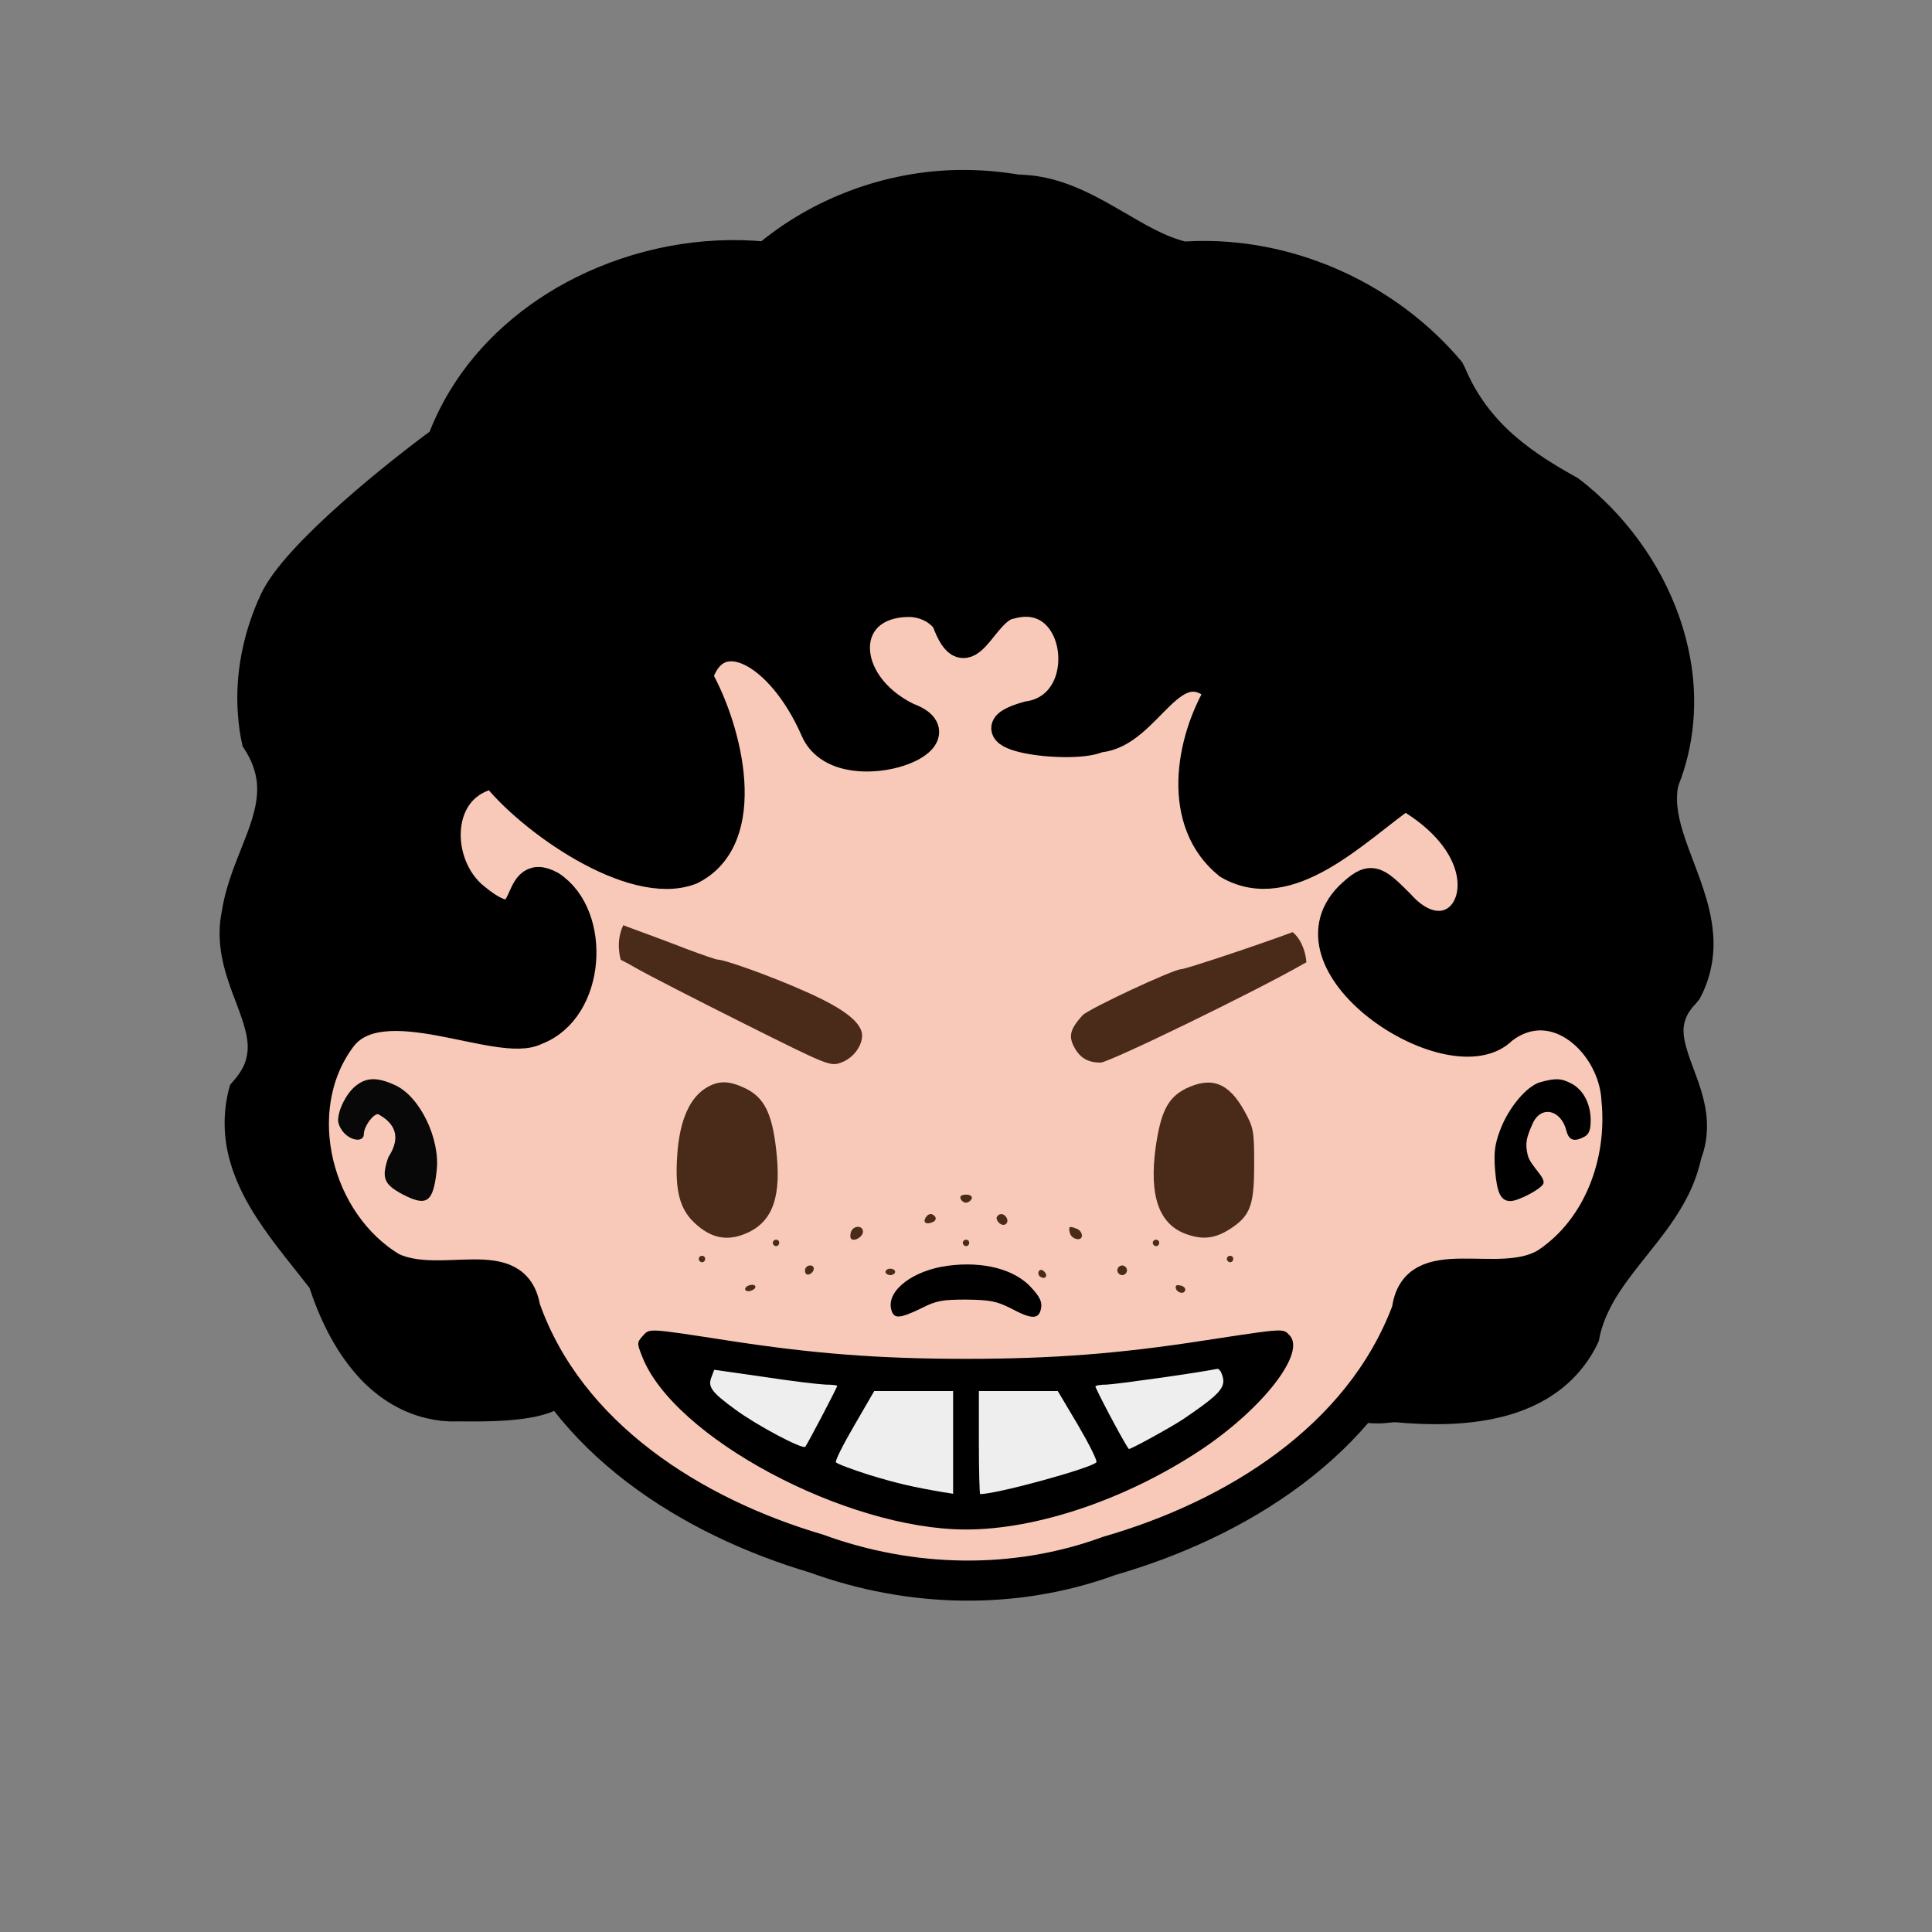 <?xml version="1.0" encoding="UTF-8" standalone="no"?>
<svg
   version="1.0"
   width="600pt"
   height="600pt"
   viewBox="0 0 600 600"
   preserveAspectRatio="xMidYMid meet"
   id="svg23"
   sodipodi:docname="avatar.svg"
   inkscape:version="1.4 (e7c3feb100, 2024-10-09)"
   xmlns:inkscape="http://www.inkscape.org/namespaces/inkscape"
   xmlns:sodipodi="http://sodipodi.sourceforge.net/DTD/sodipodi-0.dtd"
   xmlns="http://www.w3.org/2000/svg"
   xmlns:svg="http://www.w3.org/2000/svg">
  <rect x="0" y="0" width="600" height="600" fill="#808080" stroke="none"/>
  <defs
     id="defs23">
    <linearGradient
       id="swatch25">
      <stop
         style="stop-color:#7bc144;stop-opacity:1;"
         offset="0"
         id="stop25" />
      <stop
         style="stop-color:#7bc144;stop-opacity:1;"
         offset="1"
         id="stop26" />
    </linearGradient>
  </defs>
  <sodipodi:namedview
     id="namedview23"
     pagecolor="#505050"
     bordercolor="#ffffff"
     borderopacity="1"
     inkscape:showpageshadow="0"
     inkscape:pageopacity="0"
     inkscape:pagecheckerboard="1"
     inkscape:deskcolor="#505050"
     inkscape:document-units="pt"
     inkscape:zoom="0.98464619"
     inkscape:cx="383.89424"
     inkscape:cy="366.62915"
     inkscape:window-width="1920"
     inkscape:window-height="1080"
     inkscape:window-x="0"
     inkscape:window-y="0"
     inkscape:window-maximized="1"
     inkscape:current-layer="svg23"
     showguides="false" />
  <path
     id="path23"
     style="opacity:1;fill:#f8c9b8;fill-opacity:1;stroke:#000000;stroke-width:15.8;stroke-dasharray:none;stroke-opacity:1"
     inkscape:label="bottom-stroke"
     d="m 281.617,187.059 c -21.208,0.658 -19.253,33.377 0.252,35.708 19.489,7.047 -21.777,11.334 -28.699,3.996 -10.69,-4.765 -24.289,-27.763 -31.031,-10.157 9.315,16.373 12.298,43.722 -7.585,53.603 -18.235,7.046 -37.401,-3.593 -48.109,-17.499 -15.893,1.001 -18.948,25.394 -10.514,33.573 13.037,7.992 2.209,-18.382 15.15,-11.248 14.259,9.328 12.563,38.494 -4.58,44.952 -11.332,5.956 -48.16,-14.374 -60.498,2.498 -16.534,22.259 -7.356,57.333 15.966,71.112 15.411,6.986 38.167,-5.648 41.27,12.528 13.846,39.291 52.597,63.484 90.894,74.772 28.811,10.531 60.882,11.338 89.792,0.717 38.933,-11.22 78.084,-35.244 92.866,-74.794 2.602,-19.765 28.82,-5.727 43.38,-14.752 16.368,-10.953 23.642,-31.573 21.713,-50.588 -0.856,-17.146 -18.978,-34.193 -35.184,-21.787 -15.393,15.653 -69.54,-19.147 -47.689,-41.322 6.741,-6.398 16.802,-9.744 15.762,2.394 18.646,20.994 19.953,-30.698 0.484,-24.654 -15.81,9.628 -34.999,23.346 -53.832,12.354 -16.227,-13.108 -12.074,-38.071 -2.44,-53.976 -15.154,-14.685 -22.155,13.462 -37.793,14.662 -8.216,3.919 -43.488,-0.821 -21.899,-6.83 21.529,-3.147 16.871,-40.786 -5.409,-34.651 -8.986,1.432 -13.546,23.056 -20.015,4.998 -2.779,-3.817 -7.613,-5.768 -12.25,-5.607 z"
     sodipodi:nodetypes="cccccccccccccccccccccccccccc" />
  <path
     id="path42"
     style="fill:{{colors.on_primary.default.hex}};stroke:#000000;stroke-width:8.7;stroke-dasharray:none;stroke-opacity:1"
     inkscape:label="hair"
     d="m 297.557,57.131 c -21.658,0.388 -43.129,8.348 -59.729,22.279 -19.452,-1.952 -39.388,1.888 -56.883,10.559 -15.304,7.59 -28.842,19.164 -37.662,33.889 -2.48,4.116 -4.58,8.462 -6.257,12.966 -12.711,9.256 -45.329,35.062 -52.063,49.558 -5.12,10.999 -7.676,23.276 -6.721,35.408 0.227,2.754 0.558,5.526 1.163,8.215 3.018,4.548 4.929,9.934 4.805,15.435 -0.099,6.977 -2.822,13.533 -5.34,19.926 -2.419,6.038 -4.783,12.176 -5.741,18.645 -1.315,6.297 -0.266,12.828 1.748,18.858 1.83,5.742 4.473,11.225 5.801,17.124 0.122,0.589 0.298,1.501 0.392,2.224 0.641,4.234 -0.133,8.686 -2.368,12.359 -0.932,1.611 -2.093,3.075 -3.326,4.464 -1.804,6.773 -1.665,14.024 0.332,20.738 2.626,9.065 7.964,17.026 13.604,24.477 3.501,4.602 7.184,9.062 10.703,13.65 3.088,9.487 7.442,18.755 14.095,26.283 5.118,5.816 11.891,10.332 19.505,12.051 2.595,0.62 5.262,0.924 7.93,0.837 7.836,0.026 15.748,0.176 23.48,-1.294 3.195,-0.702 6.62,-1.609 8.93,-4.084 1.181,-1.299 1.782,-3.159 1.493,-4.878 -1.903,-2.77 -3.585,-5.689 -5.231,-8.612 -0.597,-0.443 -0.724,-1.136 -0.874,-1.819 -1.737,-3.444 -3.338,-6.967 -4.65,-10.672 -0.584,-3.587 -2.355,-7.179 -5.551,-9.107 -3.73,-2.303 -8.279,-2.457 -12.537,-2.443 -6.76,0.056 -13.643,0.929 -20.304,-0.672 -1.938,-0.466 -3.835,-1.172 -5.441,-2.378 -9.748,-6.481 -16.578,-16.819 -19.729,-28.007 -1.157,-4.031 -1.768,-8.203 -1.985,-12.387 -0.068,-1.023 -0.039,-2.361 0.004,-3.45 0.034,-1.061 0.115,-2.129 0.205,-3.264 0.655,-6.695 2.588,-13.434 6.541,-18.952 1.853,-2.487 4.08,-4.826 6.96,-6.104 2.937,-1.488 6.29,-1.68 9.52,-1.787 8.538,-0.023 16.875,2.083 25.2,3.715 4.903,0.93 9.875,1.988 14.893,1.66 1.847,-0.101 3.629,-0.65 5.288,-1.445 5.755,-2.392 10.016,-7.503 12.3,-13.202 2.932,-7.29 3.311,-15.648 0.814,-23.118 -1.569,-4.693 -4.556,-9.011 -8.795,-11.656 -1.288,-0.959 -2.334,-2.345 -3.93,-2.813 -2.467,0.624 -5.064,1.526 -6.727,3.561 -3.382,-10.484 -6.751,-20.972 -10.154,-31.449 0.542,-0.177 1.094,-0.32 1.648,-0.449 5.362,6.507 11.887,11.961 18.734,16.838 7.776,5.391 16.172,10.112 25.325,12.692 5.693,1.552 11.906,2.228 17.585,0.254 5.363,-2.284 9.46,-7.021 11.461,-12.444 2.548,-6.784 2.543,-14.232 1.591,-21.327 -1.258,-8.831 -4.003,-17.443 -7.947,-25.439 -0.414,-0.813 -0.829,-1.627 -1.279,-2.421 1.022,-3.059 2.874,-6.237 6.074,-7.369 3.303,-1.131 6.851,0.148 9.71,1.858 0.874,0.525 1.722,1.116 2.447,1.675 5.662,4.429 9.847,10.462 13.147,16.783 1.207,2.33 2.183,4.771 3.503,7.043 1.205,2.256 2.409,4.512 3.614,6.768 4.566,2.008 9.788,2.421 14.614,1.165 6.079,-1.565 11.617,-5.232 15.417,-10.229 0.735,-0.984 1.232,-2.123 2.255,-2.853 1.571,-1.505 3.399,-2.786 4.687,-4.559 0.465,-0.723 0.466,-1.786 -0.273,-2.322 -0.374,-0.576 -1.19,-0.247 -1.767,-0.407 -1.158,-0.086 -2.272,-0.186 -3.336,-0.318 -4.774,-0.605 -9.636,-1.51 -13.917,-3.807 -2.046,-1.11 -3.988,-2.779 -4.621,-5.102 -1.993,-3.656 -3.209,-8.119 -1.792,-12.189 1.132,-3.328 4.187,-5.618 7.453,-6.623 2.21,-0.717 4.545,-1.025 6.861,-1.085 3.828,0.094 7.736,1.744 10.082,4.842 0.405,0.972 0.698,2.042 1.303,2.896 1.943,1.973 4.081,4.204 6.977,4.554 0.605,0.064 1.092,-0.55 1.601,-0.847 1.957,-1.622 3.5,-3.683 5.065,-5.662 0.399,-0.817 0.581,-1.782 1.397,-2.3 2.73,-2.496 6.458,-4.288 10.228,-3.66 2.129,0.406 4.325,0.862 6.117,2.162 3.958,2.729 5.938,7.542 6.373,12.199 0.831,4.287 0.09,9.092 -2.892,12.428 -1.481,1.639 -3.04,3.284 -5.069,4.246 -1.596,0.87 -3.395,1.204 -5.148,1.578 -1.809,0.561 -3.693,1.1 -5.27,2.172 -1.246,0.916 -2.019,2.705 -1.189,4.143 1.095,1.851 3.306,2.556 5.246,3.158 3.19,0.9 6.515,1.197 9.81,1.426 4.368,0.259 8.79,0.067 13.084,-0.794 0.889,-0.306 1.768,-0.565 2.699,-0.699 2.667,-0.636 5.253,-1.887 7.201,-3.845 4.004,-3.311 7.747,-6.931 11.835,-10.143 2.39,-2.188 5.161,-4.449 8.55,-4.589 1.178,-0.256 2.45,0.005 3.358,0.816 1.187,0.569 2.291,1.304 3.286,2.166 -1.76,3.457 -3.541,6.932 -4.803,10.628 -1.517,4.303 -2.512,8.79 -3.051,13.317 -0.402,4.153 -0.283,8.366 0.48,12.456 0.831,4.385 2.486,8.717 5.13,12.375 2.191,3.093 5.132,5.676 8.483,7.444 5.244,2.333 11.28,2.372 16.744,0.806 7.531,-2.117 14.172,-6.466 20.456,-10.997 5.37,-3.906 10.471,-8.168 15.857,-12.053 6.345,3.761 12.284,8.623 16.067,15.049 2.576,4.392 4.082,9.761 2.741,14.802 -0.827,3.279 -3.305,6.356 -6.749,7.011 -1.84,0.391 -3.745,0.04 -5.484,-0.606 -2.653,0.774 -5.315,-0.569 -7.442,-2.062 -0.32,-0.324 0.328,-0.918 0.387,-1.354 0.08,-0.517 0.879,-1.173 0.273,-1.559 -2.417,-2.309 -4.661,-4.906 -7.599,-6.576 -1.008,-0.523 -2.185,-0.865 -3.311,-0.735 -3.506,1.744 -6.778,4.053 -9.393,6.978 -2.758,3.625 -4.013,8.352 -3.306,12.861 0.899,6.014 4.401,11.289 8.494,15.638 5.573,5.849 12.465,10.383 19.899,13.505 3.776,0.922 7.575,1.775 11.275,2.975 5.294,-0.432 10.321,-2.285 15.369,-3.807 3.547,-2.754 8.1,-4.411 12.62,-3.828 1.561,0.147 3.053,0.654 4.531,1.129 3.428,0.433 6.574,2.389 8.549,5.211 1.054,1.377 1.747,2.977 2.514,4.515 2.757,4.246 4.41,9.214 4.613,14.28 0.255,2.728 0.3,5.473 0.173,8.209 -0.027,0.432 -0.075,1.239 -0.119,1.814 -0.847,10.447 -4.458,20.782 -10.946,29.076 -0.646,0.814 -1.476,1.814 -2.248,2.654 -0.801,0.873 -1.859,1.952 -2.729,2.733 -1.484,1.37 -3.086,2.647 -4.68,3.747 -3.96,2.704 -8.89,3.336 -13.571,3.516 -6.379,0.277 -12.815,-0.536 -19.152,0.48 -3.67,0.581 -7.397,2.245 -9.494,5.443 -1.358,1.966 -2.01,4.317 -2.381,6.648 -0.696,1.899 -1.593,3.73 -2.34,5.598 -0.072,1.782 -1.053,3.366 -1.883,4.894 -1.345,2.33 -3.093,4.389 -4.433,6.72 -1.568,2.48 -3.213,4.827 -5.003,7.186 -0.737,1.588 -1.081,3.698 0.225,5.098 1.593,1.645 4.073,1.695 6.215,1.689 1.708,0.005 3.404,-0.318 5.098,-0.395 10.62,0.964 21.478,1.068 31.904,-1.445 7.907,-1.911 15.568,-5.647 21.14,-11.686 2.468,-2.657 4.552,-5.694 6.093,-8.972 1.111,-5.933 3.763,-11.467 7.066,-16.48 0.635,-0.962 1.428,-2.124 2.159,-3.137 6.305,-8.758 13.994,-16.612 18.84,-26.351 1.732,-3.427 2.977,-7.089 3.797,-10.834 1.987,-5.028 1.987,-10.652 0.675,-15.848 -1.492,-6.337 -4.629,-12.164 -5.958,-18.545 -0.163,-0.792 -0.304,-1.847 -0.351,-2.489 -0.376,-3.768 0.767,-7.615 3.064,-10.616 0.73,-1.083 1.731,-1.964 2.515,-2.988 2.906,-5.416 4.101,-11.683 3.544,-17.794 -0.739,-8.677 -4.273,-16.743 -7.24,-24.827 -1.936,-5.333 -3.843,-10.958 -3.971,-16.755 -0.004,-2.111 0.082,-4.288 0.778,-6.295 4.611,-11.639 5.644,-24.566 3.44,-36.859 -3.005,-16.907 -11.618,-32.594 -23.549,-44.856 -2.978,-3.024 -6.122,-5.91 -9.531,-8.439 -6.875,-3.798 -13.546,-7.909 -19.553,-13.035 -6.589,-5.591 -12.084,-12.501 -15.805,-20.315 -0.65,-1.249 -1.1,-2.612 -1.774,-3.835 -18.963,-22.455 -48.115,-36.063 -77.547,-35.731 -1.772,-7.22e-4 -3.549,0.13 -5.313,0.186 -7.62,-1.805 -14.351,-5.997 -21.06,-9.862 -7.502,-4.377 -15.279,-8.733 -23.925,-10.304 -2.233,-0.433 -4.509,-0.562 -6.773,-0.668 -6.036,-1.014 -12.162,-1.483 -18.282,-1.404 z M 144.906,257.42 c 2.086,7.416 4.223,14.818 6.242,22.252 -2.841,-1.986 -5.53,-4.305 -7.343,-7.3 -3.676,-5.871 -4.899,-13.418 -2.646,-20.034 0.377,-1.067 0.846,-2.104 1.427,-3.076 0.773,2.719 1.547,5.439 2.32,8.158 z"
     sodipodi:nodetypes="sccccccccccccccccccccccccccccccccccccccccccccccccccccccccccccccccccccccccccccccccccccccccccccccccccccccccccccccccccccccccccccccccccccccccccccccccccccccccccccccccccccccccsscccccc" />
  <path
     id="path1"
     style="opacity:1;fill:#f8c9b8;fill-opacity:1;stroke:#000000;stroke-width:9.1;stroke-dasharray:none;stroke-opacity:1"
     inkscape:label="skin"
     d="m 281.617,187.059 c -21.208,0.658 -21.542,25.028 0.252,35.708 19.489,7.047 -21.104,21.433 -28.699,3.996 -10.824,-24.828 -30.753,-34.9 -36.417,-16.486 9.315,16.373 17.684,50.05 -2.199,59.932 -18.235,7.046 -50.327,-15.981 -61.036,-29.887 -18.791,3.339 -18.869,28.145 -6.056,38.419 19.365,15.937 10.677,-10.84 23.618,-3.706 14.259,9.328 12.563,38.494 -4.58,44.952 -11.332,5.956 -48.16,-14.374 -60.498,2.498 -16.534,22.259 -7.356,57.333 15.966,71.112 15.411,6.986 38.167,-5.648 41.27,12.528 13.846,39.291 52.597,63.484 90.894,74.772 28.811,10.531 60.882,11.338 89.792,0.717 38.933,-11.22 78.084,-35.244 92.866,-74.794 2.602,-19.765 28.82,-5.727 43.38,-14.752 16.368,-10.953 23.642,-31.573 21.713,-50.588 -0.856,-17.146 -18.978,-34.193 -35.184,-21.787 -15.393,15.653 -69.54,-19.147 -47.689,-41.322 6.741,-6.398 7.847,-5.502 15.762,2.394 18.646,20.994 38.718,-12.487 1.542,-33.776 -15.339,10.773 -36.057,32.469 -54.89,21.476 -16.227,-13.108 -12.074,-38.071 -2.44,-53.976 -15.154,-14.685 -22.155,13.462 -37.793,14.662 -8.216,3.919 -43.488,-0.821 -21.899,-6.83 21.529,-3.147 16.871,-40.786 -5.409,-34.651 -8.986,1.432 -13.546,23.056 -20.015,4.998 -2.779,-3.817 -7.613,-5.768 -12.25,-5.607 z"
     sodipodi:nodetypes="cccccccccccccccccccccccccccc" />
  <path
     d="m 397.733,413.213 c -2.53,-0.179 -8.171,0.711 -23.733,3.086 -26.4,4.1 -47.1,5.7 -74,5.7 -26.9,0 -47.6,-1.6 -74,-5.7 -25.3,-3.9 -24.201,-3.8 -26.401,-1.4 -1.8,2 -1.799,2.3 -0.199,6.3 9.6,25.1 63.3,53.801 100.6,53.801 22.1,0 49.799,-9.4 72.899,-24.7 19.5,-13 32.901,-30.4 27.501,-35.7 -0.75,-0.787 -1.149,-1.28 -2.667,-1.387 z"
     style="fill:#000000;fill-opacity:1;stroke:#257325;stroke-width:0;stroke-dasharray:none;stroke-opacity:0.652"
     id="path26"
     inkscape:label="mouth-outline" />
  <path
     style="fill:#4a2b1a;fill-opacity:1;stroke:#257325;stroke-width:0;stroke-dasharray:none;stroke-opacity:0.652"
     d="m 401.445,289.478 c -10.184,3.808 -33.3,11.522 -34.645,11.522 -2.4,0 -28.699,12.3 -30.599,14.3 -3.8,4.2 -4.401,6.4 -2.701,9.7 1.8,3.5 4.3,5 8.3,5 2.6,0 48.1,-22.101 62.9,-30.601 0.425,-0.248 0.653,-0.344 1.021,-0.551 -0.1,-1.603 -0.507,-3.567 -1.547,-5.786 -0.741,-1.581 -1.706,-2.736 -2.729,-3.584 z"
     id="path41"
     inkscape:label="eyebrow-r" />
  <path
     style="fill:#4a2b1a;fill-opacity:1;stroke:#257325;stroke-width:0;stroke-dasharray:none;stroke-opacity:0.652"
     d="m 193.567,287.319 c -2.535,5.266 -0.828,10.586 -0.773,10.753 1.382,0.692 3.141,1.64 5.005,2.728 3.7,2.1 18.7,9.801 33.3,17.101 26.2,13.1 26.701,13.3 30.101,12.1 4.2,-1.5 7.2,-6.1 6.4,-9.5 -1,-3.8 -6.701,-7.901 -18.201,-12.901 -9.9,-4.4 -24.3,-9.599 -26.6,-9.599 -0.4,0 -4.799,-1.5 -9.599,-3.3 -4.8,-1.9 -12.2,-4.601 -16.5,-6.201 -1.259,-0.44 -2.212,-0.812 -3.133,-1.181 z"
     id="path40"
     inkscape:label="eyebrow-l" />
  <path
     d="m 110.5,337.2 c -2.9,2.3 -5.5,7.4 -5.5,10.8 0,1.1 0.9,2.9 2,4 2.5,2.5 6,2.6 6,0.2 0,-2.3 2.8,-6.2 4.4,-6.2 4.762,2.563 7.582,6.663 3.2,13.4 -2.2,6.4 -1.4,8.4 4.4,11.5 7.5,3.9 9.5,2.6 10.6,-7.2 1.2,-10 -5.2,-23.2 -12.9,-26.7 -5.5,-2.5 -8.8,-2.5 -12.2,0.2 z"
     id="path2"
     style="fill:#080808;fill-opacity:1;stroke:#257325;stroke-width:0;stroke-dasharray:none;stroke-opacity:0.652"
     inkscape:label="ear-l"
     sodipodi:nodetypes="csssscccsc" />
  <path
     d="m 478.3,336.1 c -4.2,1.2 -9.8,7.9 -12.4,14.8 -1.7,4.5 -2,7 -1.6,12.4 0.6,7.3 1.8,9.7 4.8,9.7 2.3,0 8.9,-3.4 10.1,-5.2 1.2,-2 -3.967,-5.637 -4.767,-9.124 -0.829,-3.61 -0.403,-5.305 1.397,-9.405 2.6,-6.3 9.07,-4.671 10.67,2.029 0.8,2.9 2.4,3.4 5.6,1.7 1.4,-0.8 1.9,-2.1 1.9,-5.1 0,-5.1 -2.3,-9.5 -6,-11.4 -3.2,-1.7 -5,-1.7 -9.7,-0.4 z"
     id="path3"
     style="fill:#000000;fill-opacity:1;stroke:#257325;stroke-width:0;stroke-dasharray:none;stroke-opacity:0.652"
     inkscape:label="ear-r"
     sodipodi:nodetypes="cccscscccscc" />
  <path
     d="m 219.9,337.5 c -5.6,3 -8.9,10.3 -9.6,21.5 -0.7,10.8 0.8,16.4 5.3,20.7 5.2,4.9 10.2,5.9 16.2,3.3 8.3,-3.6 11,-11.5 9.2,-26.4 -1.3,-11.1 -3.8,-15.8 -9.5,-18.6 -4.8,-2.3 -8,-2.5 -11.6,-0.5 z"
     id="path4"
     style="fill:#4a2b1a;fill-opacity:1;stroke:#257325;stroke-width:0;stroke-dasharray:none;stroke-opacity:0.652"
     inkscape:label="eye-l" />
  <path
     d="m 368.2,338.1 c -5.5,2.8 -7.7,7.1 -9.3,18.2 -2.1,15.3 1.1,24.2 9.9,27.1 5.3,1.8 9.2,1.1 14.2,-2.4 5.4,-3.8 6.5,-7.2 6.5,-19.5 0,-10.3 -0.2,-11.3 -3,-16.4 -4.9,-8.9 -10.3,-10.9 -18.3,-7 z"
     id="path5"
     style="fill:#4a2b1a;fill-opacity:1;stroke:#257325;stroke-width:0;stroke-dasharray:none;stroke-opacity:0.652"
     inkscape:label="eye-r" />
  <path
     d="m 294.3,393.1 c -10.6,1.4 -18.7,7.5 -17.6,13.2 0.7,3.4 2.4,3.4 9.4,0 4.7,-2.4 6.6,-2.7 14,-2.7 7.4,0.1 9.4,0.5 13.8,2.7 6.5,3.5 8.7,3.5 9.4,0.1 0.4,-2 -0.3,-3.6 -3,-6.5 -5.1,-5.7 -15,-8.3 -26,-6.8 z"
     id="path16"
     style="fill:#000000;fill-opacity:1;stroke:#257325;stroke-width:0;stroke-dasharray:none;stroke-opacity:0.652"
     inkscape:label="nose" />
  <g
     id="g41"
     inkscape:label="teeth">
    <path
       d="m 221.799,425.399 -0.899,2.401 c -1.1,2.9 0.1,4.599 7.4,9.899 6.6,4.9 20.9,12.5 21.8,11.6 0.7,-0.9 9.899,-18.399 9.899,-18.899 0,-0.2 -1.7,-0.4 -3.7,-0.4 -2.1,-0.1 -10.699,-1.101 -19.099,-2.401 z"
       style="fill:#eeeeee;fill-opacity:1;stroke:#257325;stroke-width:0;stroke-dasharray:none;stroke-opacity:0.652"
       id="path30"
       inkscape:label="tooth-1" />
    <path
       d="m 271.5,432 -6.201,10.701 c -3.4,5.8 -6,10.999 -5.7,11.399 0.3,0.5 4.9,2.199 10.2,3.899 8.8,2.7 13.701,3.801 23.001,5.401 l 3.199,0.5 V 448 432 h -12.199 z"
       style="fill:#eeeeee;fill-opacity:1;stroke:#257325;stroke-width:0;stroke-dasharray:none;stroke-opacity:0.652"
       id="path29"
       inkscape:label="tooth-2" />
    <path
       d="m 378.1,425.101 c -7.1,1.4 -31.599,4.8 -34.399,4.9 -2.1,0 -3.701,0.3 -3.501,0.7 2.4,5.3 10,19.299 10.4,19.299 0.8,0 13.3,-6.9 16.9,-9.3 11.9,-8.1 13.5,-9.999 11.9,-14.099 -0.3,-0.9 -0.901,-1.5 -1.301,-1.5 z"
       style="fill:#eeeeee;fill-opacity:1;stroke:#257325;stroke-width:0;stroke-dasharray:none;stroke-opacity:0.652"
       id="path28"
       inkscape:label="tooth-4" />
    <path
       d="m 304,432 v 16 c 0,8.8 0.2,15.999 0.4,15.999 5.3,0 35,-8.199 36.1,-9.899 0.3,-0.5 -2.3,-5.7 -5.7,-11.5 L 328.5,432 h -12.201 z"
       style="fill:#eeeeee;fill-opacity:1;stroke:#257325;stroke-width:0;stroke-dasharray:none;stroke-opacity:0.652"
       id="path27"
       inkscape:label="tooth-3" />
  </g>
  <g
     id="g30"
     style="fill:#4a2b1a;fill-opacity:1;stroke:#257325;stroke-width:0;stroke-dasharray:none;stroke-opacity:0.652"
     transform="matrix(0.1,0,0,-0.1,0,600)"
     inkscape:label="dots">
    <path
       d="m 2983,2278 c 2,-7 10,-13 17,-13 7,0 15,6 18,13 2,7 -5,12 -18,12 -13,0 -20,-5 -17,-12 z"
       id="path6"
       style="fill:#4a2b1a;fill-opacity:1;stroke:#257325;stroke-width:0;stroke-dasharray:none;stroke-opacity:0.652"
       inkscape:label="dot-16" />
    <path
       d="m 2875,2219 c -10,-15 1,-23 20,-15 9,3 13,10 10,16 -8,13 -22,13 -30,-1 z"
       id="path7"
       style="fill:#4a2b1a;fill-opacity:1;stroke:#257325;stroke-width:0;stroke-dasharray:none;stroke-opacity:0.652"
       inkscape:label="dot-15" />
    <path
       d="m 3096,2221 c -3,-5 1,-14 8,-20 16,-13 32,2 21,19 -8,12 -22,13 -29,1 z"
       id="path8"
       style="fill:#4a2b1a;fill-opacity:1;stroke:#257325;stroke-width:0;stroke-dasharray:none;stroke-opacity:0.652"
       inkscape:label="dot-14" />
    <path
       d="m 2643,2175 c -3,-9 -3,-18 0,-22 10,-10 37,6 37,22 0,20 -29,20 -37,0 z"
       id="path9"
       style="fill:#4a2b1a;fill-opacity:1;stroke:#257325;stroke-width:0;stroke-dasharray:none;stroke-opacity:0.652"
       inkscape:label="dot-13" />
    <path
       d="m 3322,2173 c 4,-22 38,-30 38,-10 0,8 -7,18 -16,21 -23,9 -26,8 -22,-11 z"
       id="path10"
       style="fill:#4a2b1a;fill-opacity:1;stroke:#257325;stroke-width:0;stroke-dasharray:none;stroke-opacity:0.652"
       inkscape:label="dot-12" />
    <path
       d="m 2400,2140 c 0,-5 5,-10 10,-10 6,0 10,5 10,10 0,6 -4,10 -10,10 -5,0 -10,-4 -10,-10 z"
       id="path11"
       style="fill:#4a2b1a;fill-opacity:1;stroke:#257325;stroke-width:0;stroke-dasharray:none;stroke-opacity:0.652"
       inkscape:label="dot-11" />
    <path
       d="m 2990,2140 c 0,-5 5,-10 10,-10 6,0 10,5 10,10 0,6 -4,10 -10,10 -5,0 -10,-4 -10,-10 z"
       id="path12"
       style="fill:#4a2b1a;fill-opacity:1;stroke:#257325;stroke-width:0;stroke-dasharray:none;stroke-opacity:0.652"
       inkscape:label="dot-10" />
    <path
       d="m 3580,2140 c 0,-5 5,-10 10,-10 6,0 10,5 10,10 0,6 -4,10 -10,10 -5,0 -10,-4 -10,-10 z"
       id="path13"
       style="fill:#4a2b1a;fill-opacity:1;stroke:#257325;stroke-width:0;stroke-dasharray:none;stroke-opacity:0.652"
       inkscape:label="dot-9" />
    <path
       d="m 2170,2090 c 0,-5 5,-10 10,-10 6,0 10,5 10,10 0,6 -4,10 -10,10 -5,0 -10,-4 -10,-10 z"
       id="path14"
       style="fill:#4a2b1a;fill-opacity:1;stroke:#257325;stroke-width:0;stroke-dasharray:none;stroke-opacity:0.652"
       inkscape:label="dot-8" />
    <path
       d="m 3810,2090 c 0,-5 5,-10 10,-10 6,0 10,5 10,10 0,6 -4,10 -10,10 -5,0 -10,-4 -10,-10 z"
       id="path15"
       style="fill:#4a2b1a;fill-opacity:1;stroke:#257325;stroke-width:0;stroke-dasharray:none;stroke-opacity:0.652"
       inkscape:label="dot-7" />
    <path
       d="m 2500,2054 c 0,-9 5,-14 12,-12 18,6 21,28 4,28 -9,0 -16,-7 -16,-16 z"
       id="path17"
       style="fill:#4a2b1a;fill-opacity:1;stroke:#257325;stroke-width:0;stroke-dasharray:none;stroke-opacity:0.652"
       inkscape:label="dot-6" />
    <path
       d="m 3470,2055 c 0,-8 7,-15 15,-15 8,0 15,7 15,15 0,8 -7,15 -15,15 -8,0 -15,-7 -15,-15 z"
       id="path18"
       style="fill:#4a2b1a;fill-opacity:1;stroke:#257325;stroke-width:0;stroke-dasharray:none;stroke-opacity:0.652"
       inkscape:label="dot-5" />
    <path
       d="m 2750,2050 c 0,-5 7,-10 15,-10 8,0 15,5 15,10 0,6 -7,10 -15,10 -8,0 -15,-4 -15,-10 z"
       id="path19"
       style="fill:#4a2b1a;fill-opacity:1;stroke:#257325;stroke-width:0;stroke-dasharray:none;stroke-opacity:0.652"
       inkscape:label="dot-4" />
    <path
       d="m 3226,2052 c -3,-6 -1,-14 5,-17 15,-10 25,3 12,16 -7,7 -13,7 -17,1 z"
       id="path20"
       style="fill:#4a2b1a;fill-opacity:1;stroke:#257325;stroke-width:0;stroke-dasharray:none;stroke-opacity:0.652"
       inkscape:label="dot-3" />
    <path
       d="m 2315,2000 c -3,-5 1,-10 9,-10 8,0 18,5 21,10 3,6 -1,10 -9,10 -8,0 -18,-4 -21,-10 z"
       id="path21"
       style="fill:#4a2b1a;fill-opacity:1;stroke:#257325;stroke-width:0;stroke-dasharray:none;stroke-opacity:0.652"
       inkscape:label="dot-2" />
    <path
       d="m 3652,1998 c 5,-15 28,-18 29,-3 0,6 -7,12 -17,13 -10,3 -15,-1 -12,-10 z"
       id="path22"
       style="fill:#4a2b1a;fill-opacity:1;stroke:#257325;stroke-width:0;stroke-dasharray:none;stroke-opacity:0.652"
       inkscape:label="dot-1" />
  </g>
</svg>
